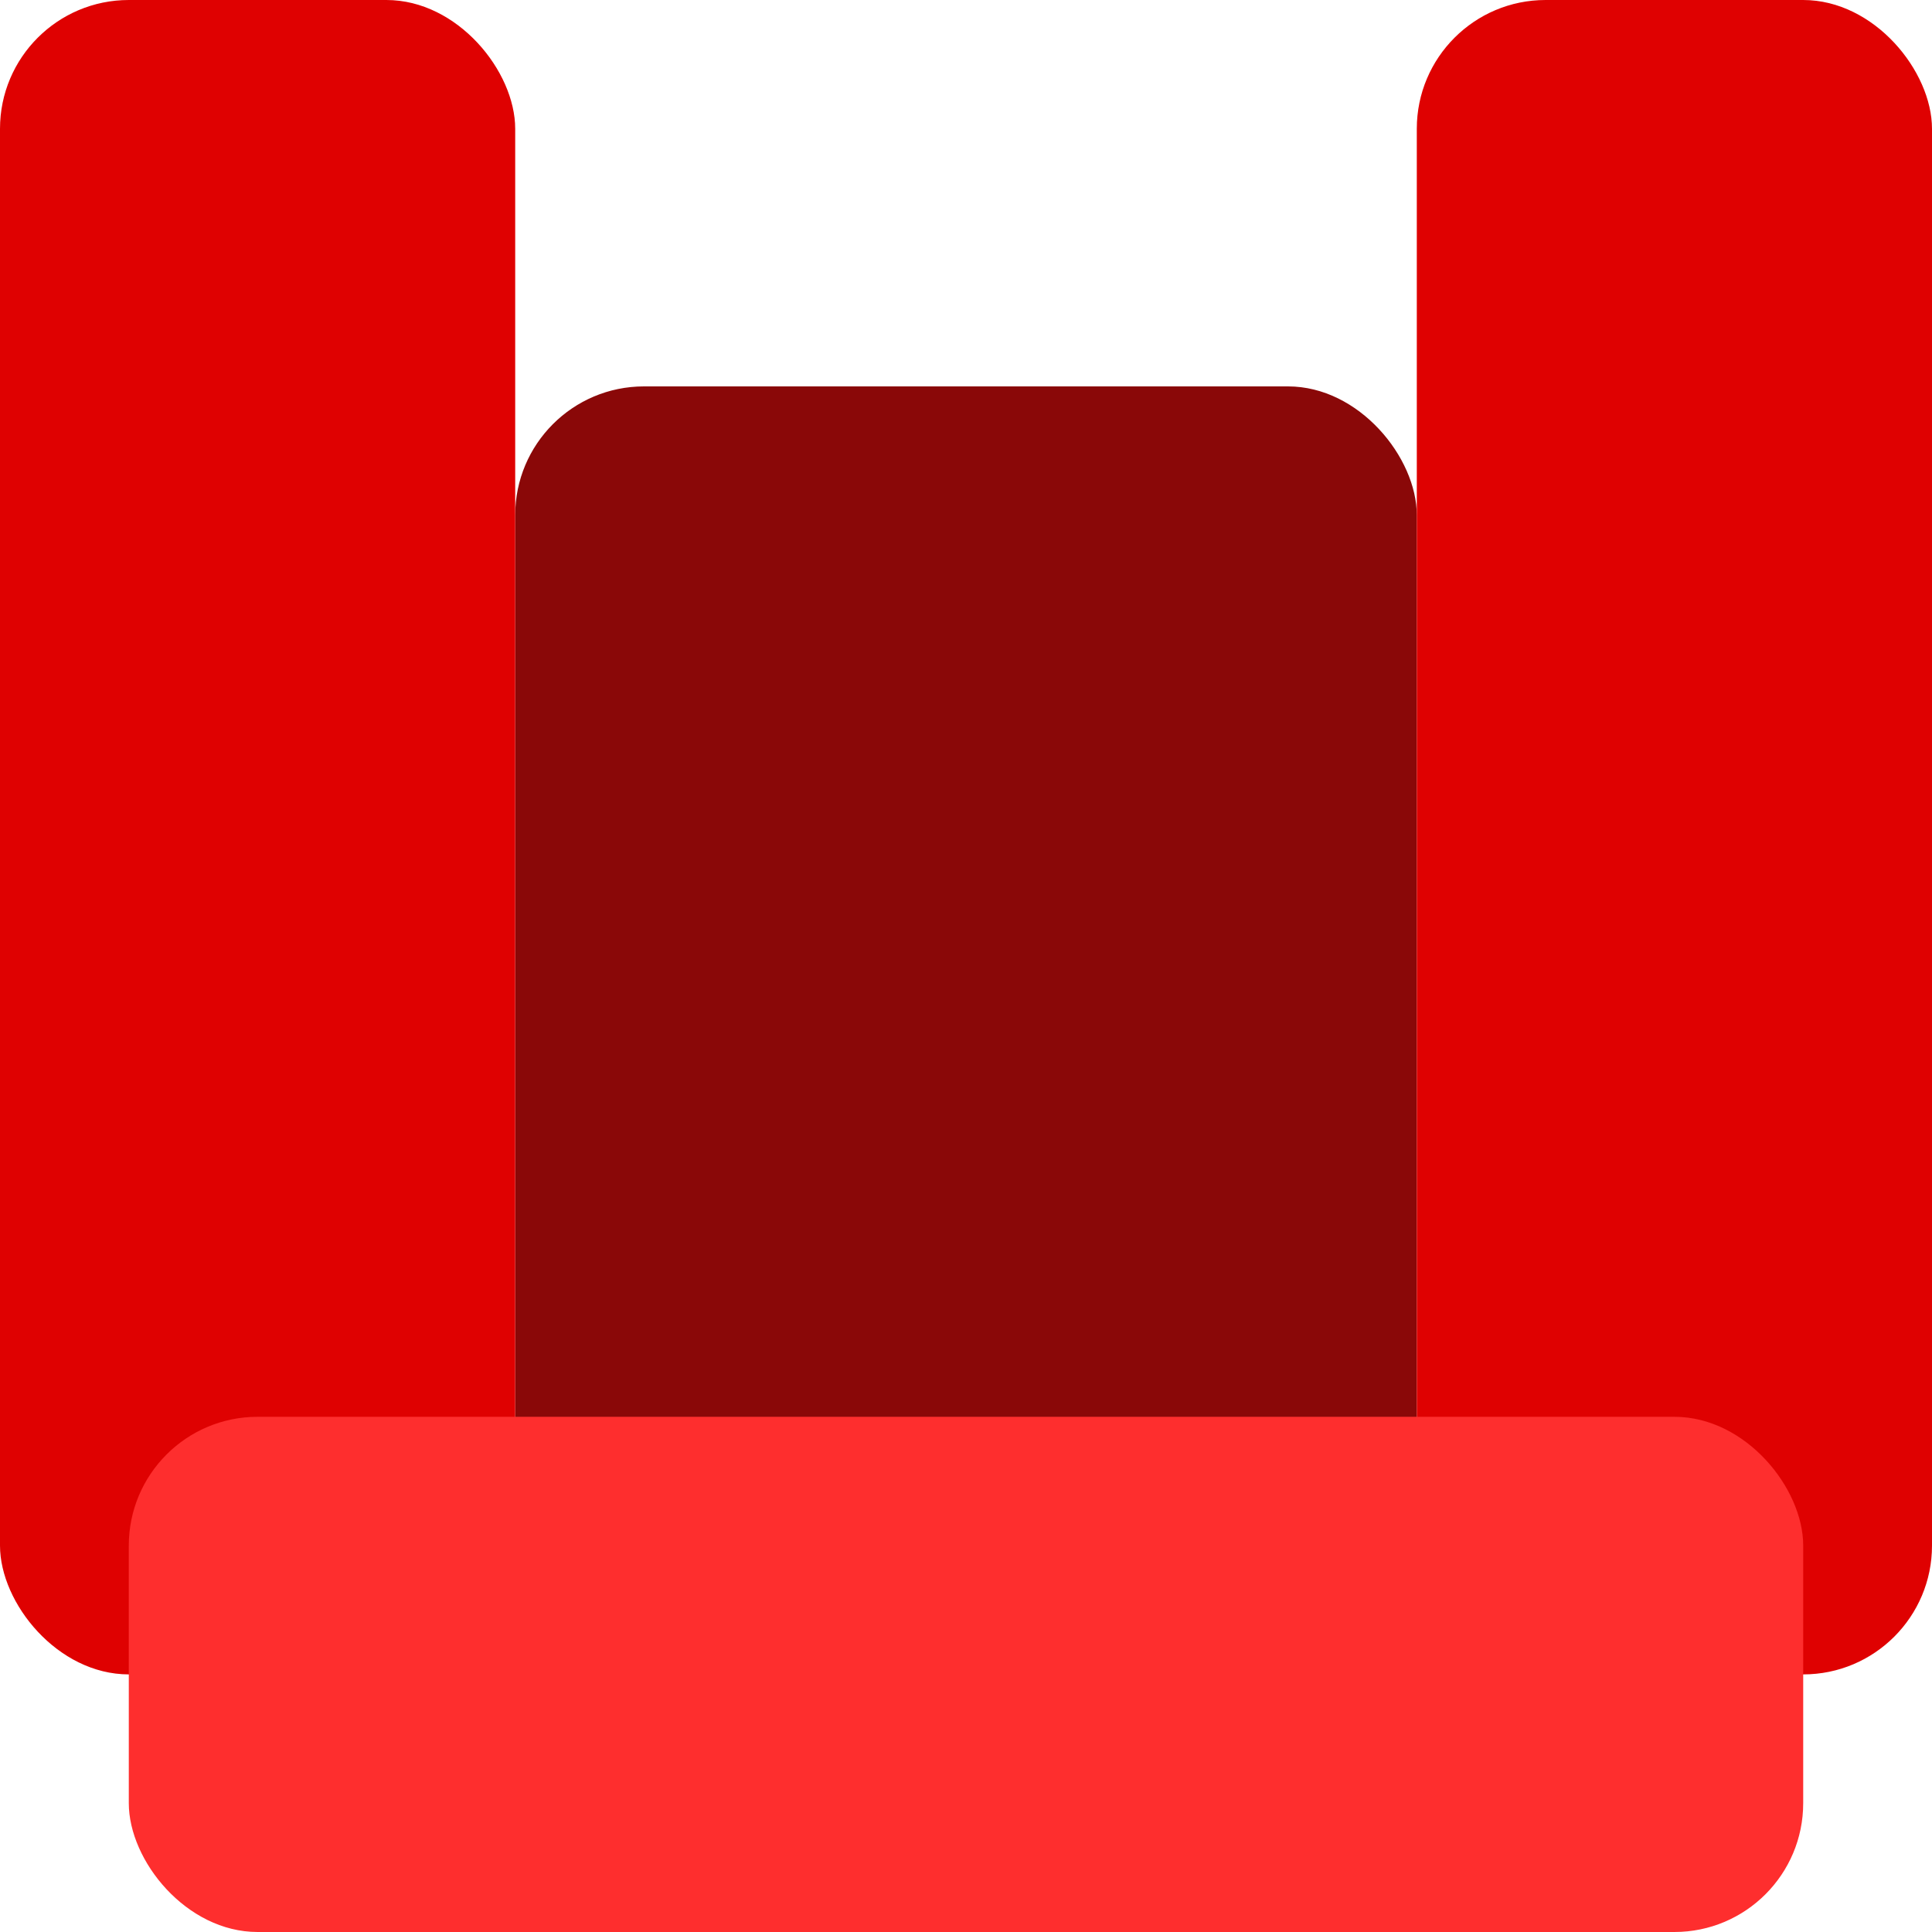 <svg xmlns="http://www.w3.org/2000/svg" width="30" height="30" viewBox="0 0 30 30">
  <g fill="none" fill-rule="evenodd">
    <rect width="14" height="20" x="8" y="6" fill="#8A0808" rx="2"/>
    <rect width="8" height="26" fill="#DF0101" rx="2"/>
    <rect width="8" height="26" x="22" fill="#DF0101" rx="2"/>
    <rect width="26" height="8" x="2" y="22" fill="#FE2E2E" rx="2"/>
  </g>
</svg>
